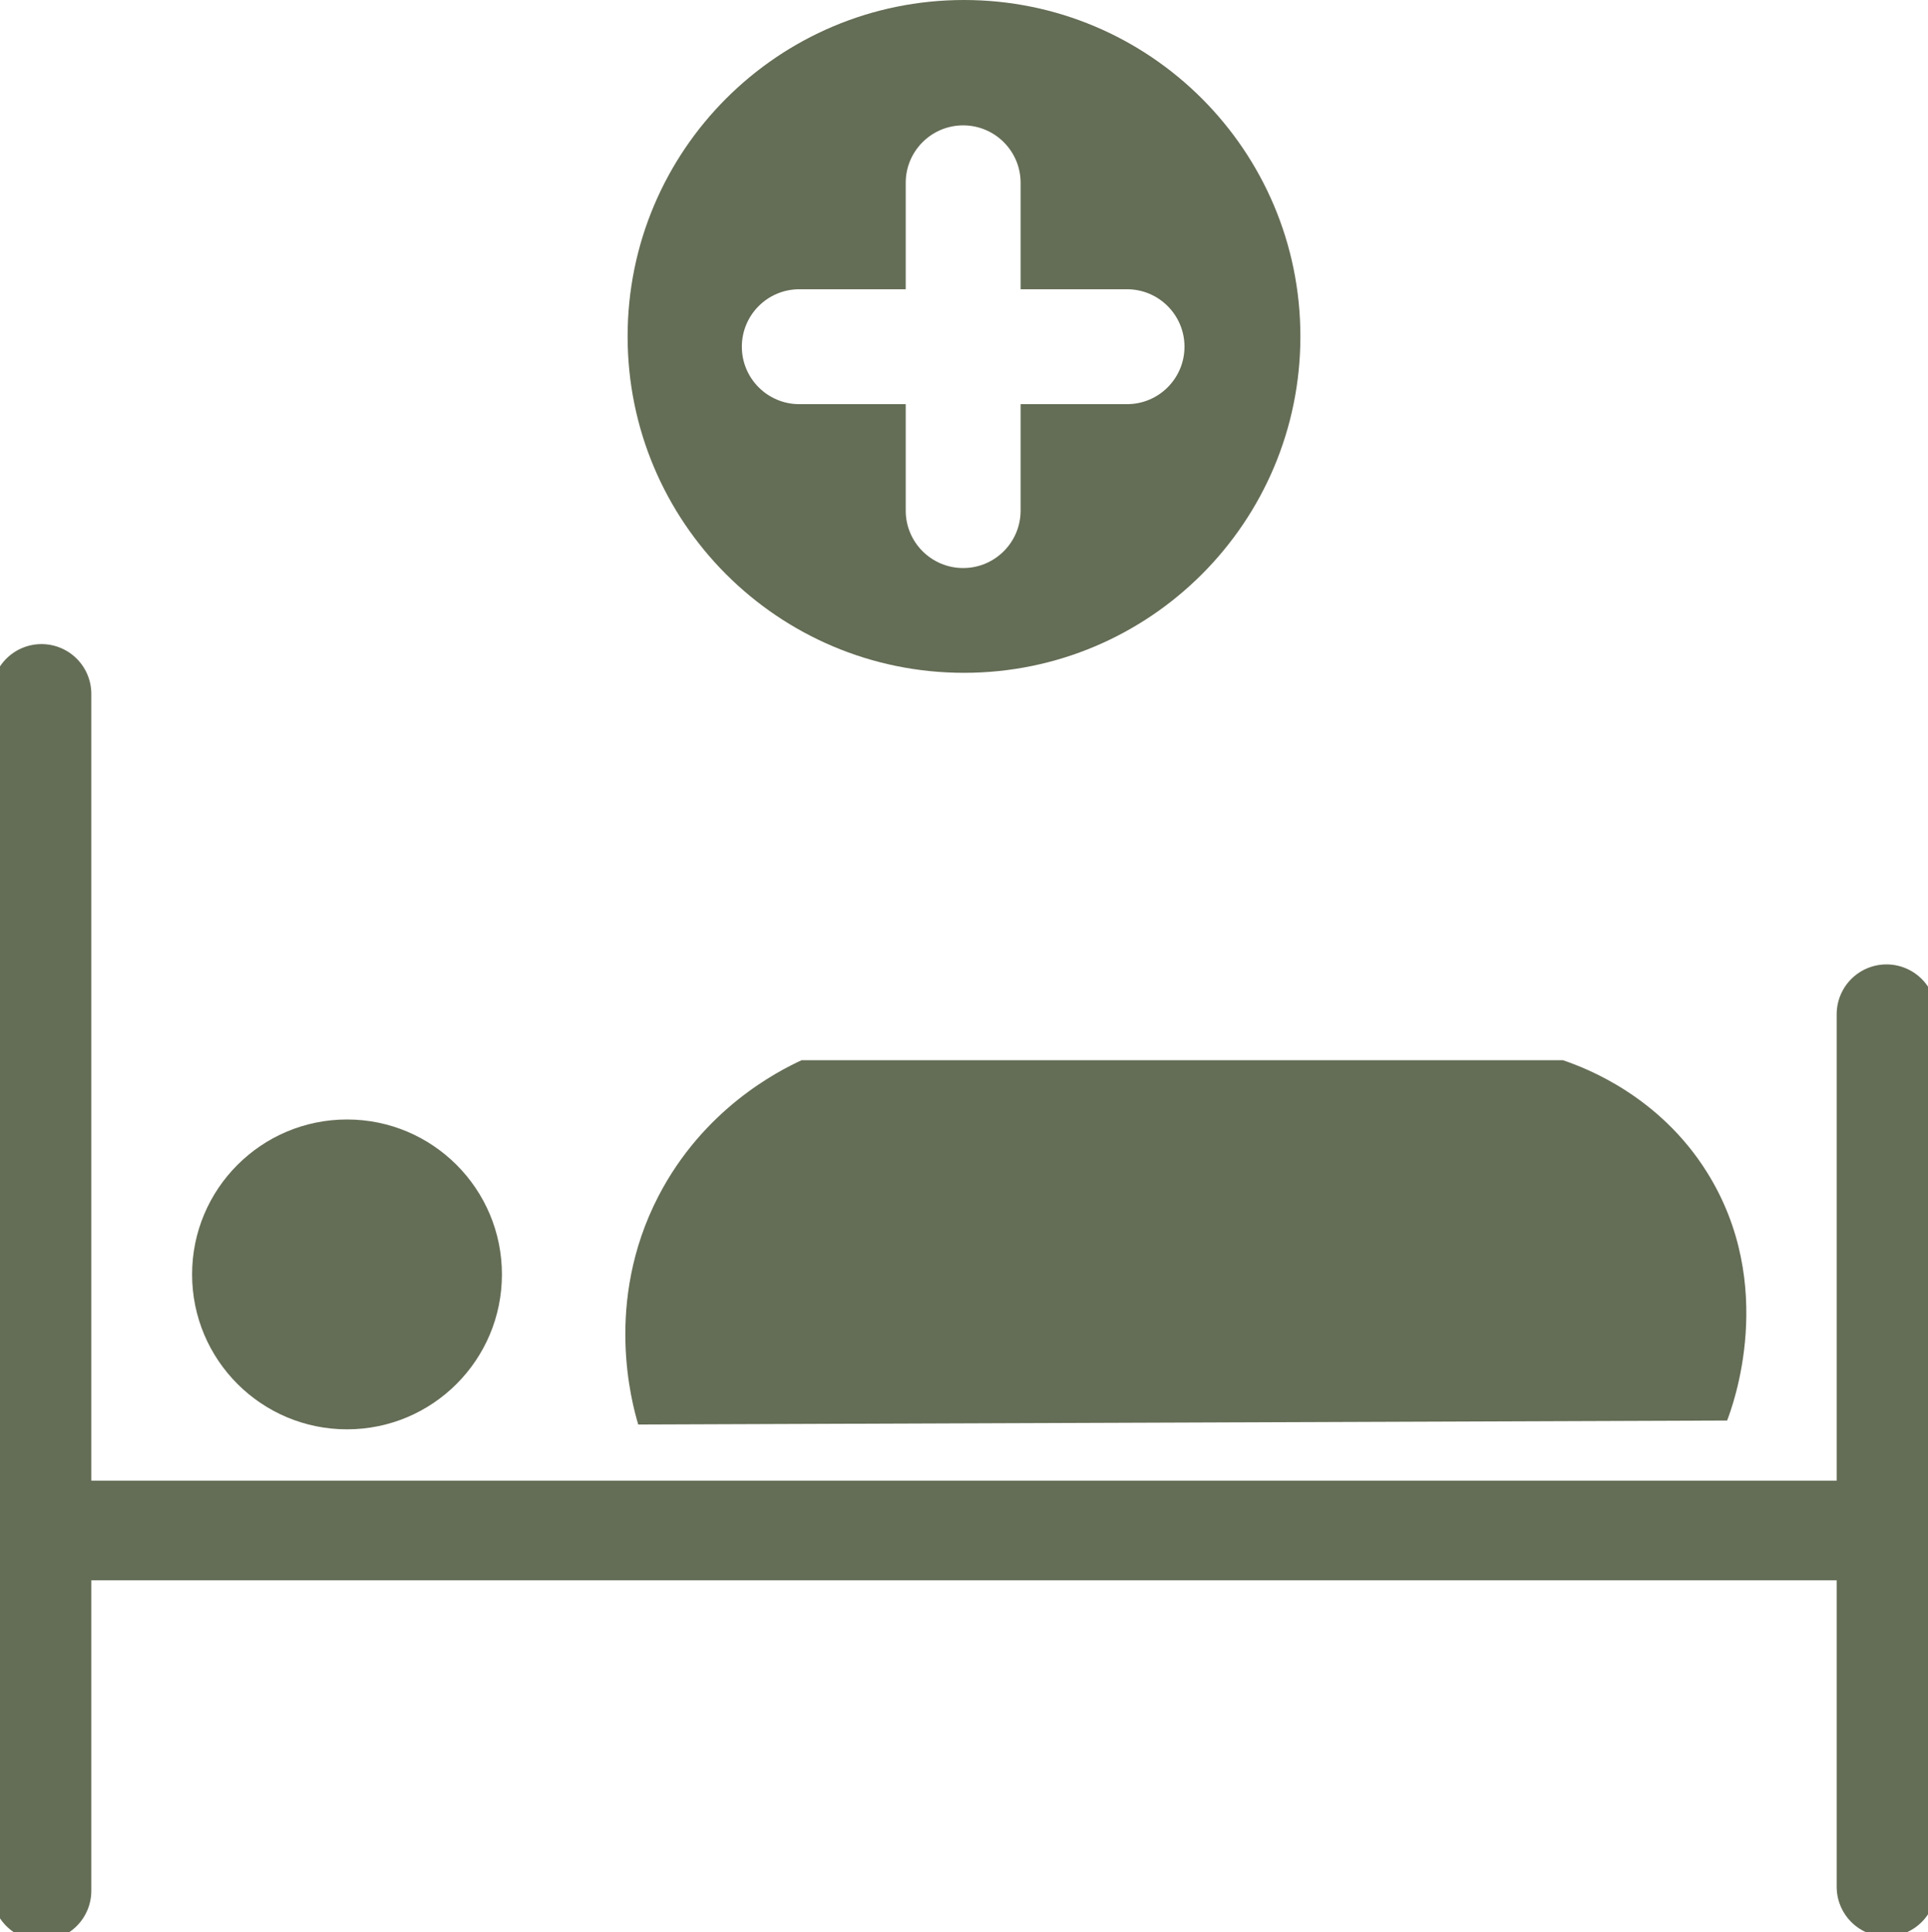 <?xml version="1.0" encoding="UTF-8"?>
<svg id="Layer_1" data-name="Layer 1" xmlns="http://www.w3.org/2000/svg" viewBox="0 0 116.12 116.37">
  <defs>
    <style>
      .cls-1, .cls-2 {
        fill: none;
        stroke: #646d55;
        stroke-miterlimit: 10;
        stroke-width: 6px;
      }

      .cls-2 {
        stroke-linecap: round;
      }

      .cls-3 {
        fill: #646d55;
      }
    </style>
  </defs>
  <g>
    <line class="cls-2" x1="2.5" y1="41.79" x2="2.5" y2="113.87"/>
    <line class="cls-1" x1="2.5" y1="92.17" x2="112.66" y2="92.17"/>
    <line class="cls-2" x1="113.62" y1="61.08" x2="113.62" y2="113.63"/>
    <path class="cls-3" d="M38.45,85.79c21.86-.08,43.71-.16,65.57-.24.33-.85,3.05-8.15-1.21-14.95-2.87-4.59-7.26-6.27-8.68-6.75h-45.85c-1.45.67-5.91,2.94-8.63,8.2-3.29,6.37-1.59,12.46-1.21,13.74Z"/>
    <circle class="cls-3" cx="20.9" cy="76.75" r="9.33"/>
  </g>
  <path class="cls-3" d="M58.06,0c-11.19,0-20.26,9.07-20.26,20.26s9.07,20.26,20.26,20.26,20.26-9.07,20.26-20.26S69.25,0,58.06,0ZM67.88,24.34h-6.41v6.41c0,1.91-1.55,3.46-3.46,3.46s-3.46-1.55-3.46-3.46v-6.41h-6.41c-1.91,0-3.46-1.55-3.46-3.46s1.55-3.46,3.46-3.46h6.41v-6.41c0-1.91,1.55-3.46,3.46-3.46s3.46,1.55,3.46,3.46v6.41h6.41c1.91,0,3.46,1.55,3.46,3.46s-1.55,3.46-3.46,3.46Z"/>
</svg>